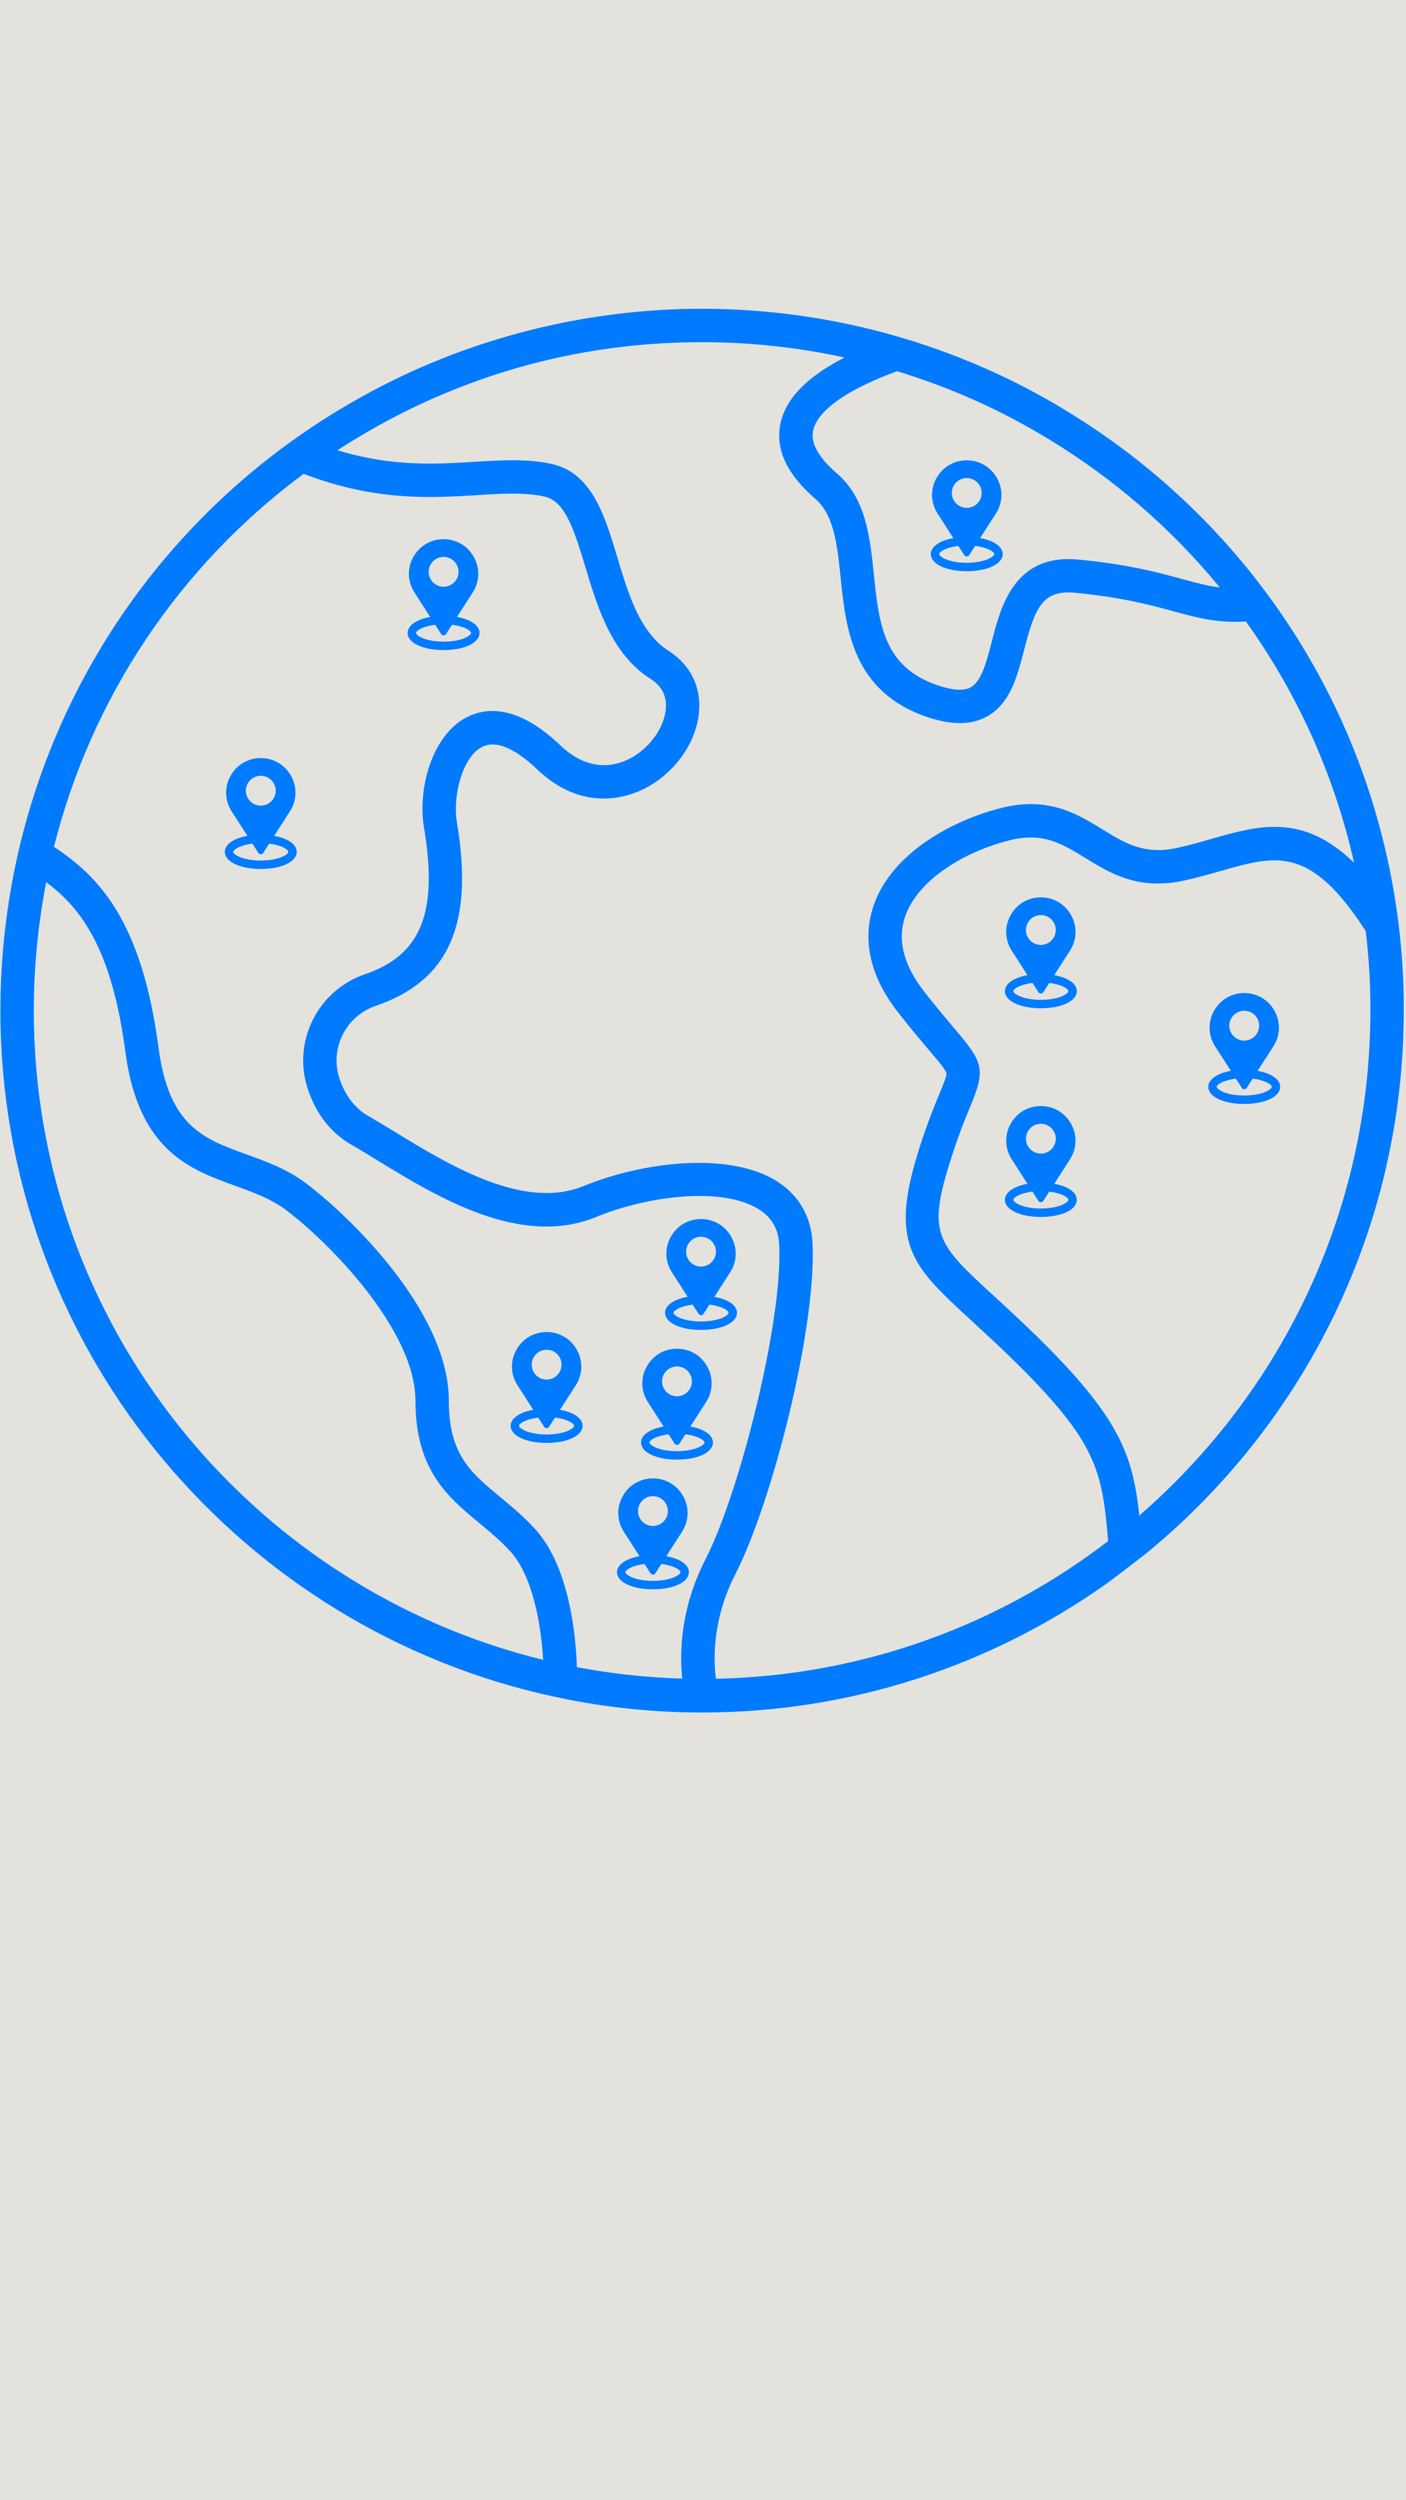 <svg xmlns="http://www.w3.org/2000/svg" xmlns:xlink="http://www.w3.org/1999/xlink" width="1080" zoomAndPan="magnify" viewBox="0 0 810 1440" height="1920" preserveAspectRatio="xMidYMid meet" version="1.2"><defs><clipPath id="df84554584"><path d="M 0 177.602 L 808.848 177.602 L 808.848 986.449 L 0 986.449 Z M 0 177.602 "/></clipPath><clipPath id="1a35fc681e"><path d="M 383 702 L 424.922 702 L 424.922 766 L 383 766 Z M 383 702 "/></clipPath><clipPath id="1e9070b2cb"><path d="M 369 776.645 L 411 776.645 L 411 841 L 369 841 Z M 369 776.645 "/></clipPath><clipPath id="6a089bd3f0"><path d="M 355.102 851.34 L 397 851.34 L 397 916 L 355.102 916 Z M 355.102 851.34 "/></clipPath><clipPath id="2823a6aab1"><path d="M 294 767.02 L 335.965 767.02 L 335.965 832 L 294 832 Z M 294 767.02 "/></clipPath><clipPath id="a07a906765"><path d="M 234.492 310.395 L 276.605 310.395 L 276.605 375 L 234.492 375 Z M 234.492 310.395 "/></clipPath><clipPath id="777df5f083"><path d="M 129.188 436.461 L 171 436.461 L 171 501 L 129.188 501 Z M 129.188 436.461 "/></clipPath><clipPath id="ca6bcd927b"><path d="M 578.586 516.688 L 620.695 516.688 L 620.695 581 L 578.586 581 Z M 578.586 516.688 "/></clipPath><clipPath id="c63e04ad47"><path d="M 578.586 637 L 620.695 637 L 620.695 701 L 578.586 701 Z M 578.586 637 "/></clipPath><clipPath id="3dde214d54"><path d="M 696 571.801 L 737.867 571.801 L 737.867 636 L 696 636 Z M 696 571.801 "/></clipPath><clipPath id="4264c219cf"><path d="M 536 265 L 577.992 265 L 577.992 329 L 536 329 Z M 536 265 "/></clipPath></defs><g id="51ff433df8"><rect x="0" width="810" y="0" height="1440" style="fill:#ffffff;fill-opacity:1;stroke:none;"/><rect x="0" width="810" y="0" height="1440" style="fill:#e4e2dd;fill-opacity:1;stroke:none;"/><g clip-rule="nonzero" clip-path="url(#df84554584)"><path style=" stroke:none;fill-rule:nonzero;fill:#007bff;fill-opacity:1;" d="M 656.34 872.879 C 652.66 838.172 645.223 816.539 597.074 769.414 C 587.984 760.551 580.023 753.215 572.984 746.754 C 539.082 715.605 533.875 710.824 548.246 666.203 C 552.605 652.633 556.359 643.594 559.09 637.008 C 567.977 615.602 566.402 611.867 549.949 592.488 C 545.441 587.156 539.836 580.547 532.625 571.355 C 520.527 555.957 516.797 541.309 521.48 527.789 C 529.145 505.727 557.461 489.828 582.125 483.844 C 601.031 479.285 611.672 485.82 625.145 494.109 C 639.465 502.898 655.691 512.891 681.906 507.207 C 689.645 505.527 696.703 503.5 703.516 501.57 C 735.492 492.434 754.945 486.973 786.797 536.227 C 788.148 547.52 789.023 558.938 789.352 570.43 C 789.477 574.309 789.477 578.191 789.477 582.074 C 789.477 698.105 737.793 802.242 656.34 872.879 Z M 19.469 582.074 C 19.469 556.906 21.949 532.168 26.605 508.082 C 46.789 523.129 64.391 546.418 72.254 605.934 C 79.766 662.797 109.512 673.566 135.754 683.055 C 146.168 686.836 156.008 690.391 164.422 696.652 C 188.859 714.855 239.34 765.734 239.34 806.773 C 239.34 846.711 258.02 862.184 276.07 877.16 C 282.082 882.141 288.289 887.301 293.949 893.461 C 307.348 908.059 311.828 937.305 312.906 955.98 C 144.691 914.77 19.469 762.805 19.469 582.074 Z M 174.914 272.914 C 216.203 288.738 248.453 286.785 274.543 285.184 C 289.191 284.258 301.863 283.48 313.406 285.934 C 325 288.363 330.133 302.887 337.219 326.523 C 344.277 350.035 352.293 376.676 374.977 391.148 C 381.488 395.305 384.34 401.266 383.516 408.902 C 382.164 421.246 371.496 434.066 358.699 438.75 C 350.113 441.879 336.891 442.754 322.719 429.207 C 297.906 405.473 279.551 407.449 268.535 413.285 C 248.73 423.773 240.516 454.422 244.273 476.781 C 252.461 525.633 242.621 550.074 210.242 561.113 C 182.949 570.43 168.227 600.152 177.367 627.367 C 182.227 641.766 190.637 652.508 202.355 659.242 C 207.016 661.922 211.996 664.977 217.305 668.23 C 252.16 689.539 299.91 718.711 343.379 700.934 C 373.148 688.738 416.242 683.105 437.449 696.676 C 444.762 701.359 448.516 708.043 448.918 717.109 C 450.895 761.93 425.883 860.184 406.449 898.043 C 391.852 926.512 391.477 952.176 393.031 966.773 C 372.348 966.172 352.066 963.945 332.336 960.188 C 331.785 942.812 328.305 902.422 308.098 880.438 C 301.562 873.328 294.852 867.742 288.34 862.359 C 271.062 848.012 258.57 837.672 258.57 806.773 C 258.57 754.266 198.902 698.355 175.914 681.227 C 165.223 673.266 153.582 669.059 142.312 664.977 C 117.172 655.887 97.293 648.703 91.332 603.43 C 81.645 530.09 56.805 504.727 31.09 487.727 C 52.621 401.891 103.152 326.07 174.914 272.914 Z M 229.297 239.109 C 283.785 211.219 342.699 197.07 404.473 197.07 C 432.242 197.07 459.734 200.074 486.527 205.91 C 464.418 217.25 452.223 230.047 449.469 244.719 C 446.789 259.094 453.551 273.391 469.625 287.234 C 480.543 296.652 482.293 313.402 484.297 332.781 C 487.301 361.953 491.082 398.234 533.926 412.883 C 540.961 415.262 547.27 416.465 552.953 416.465 C 558.688 416.465 563.773 415.262 568.305 412.809 C 582 405.422 586.082 389.52 590.039 374.121 C 596.371 349.508 600.805 339.668 619.359 341.395 C 646.578 344.023 663.027 348.508 676.223 352.113 C 690.168 355.918 701.539 358.949 717.762 357.945 C 747.508 399.41 768.766 446.586 780.086 496.938 C 750.59 468.145 725 475.43 698.23 483.066 C 691.723 484.945 684.961 486.875 677.852 488.402 C 659.172 492.434 648.078 485.621 635.207 477.711 C 620.711 468.82 604.285 458.703 577.594 465.164 C 550.023 471.852 514.02 490.605 503.301 521.477 C 498.52 535.301 497.094 557.207 517.473 583.199 C 524.938 592.715 530.922 599.773 535.277 604.906 C 540.609 611.168 544.793 616.125 545.242 618.105 C 545.543 619.508 543.59 624.188 541.336 629.648 C 538.48 636.531 534.551 645.996 529.945 660.32 C 511.789 716.633 524.91 728.703 559.992 760.926 C 566.902 767.285 574.766 774.5 583.629 783.16 C 632.43 830.91 634.906 847.289 638.414 887.551 C 575.488 935.852 497.293 965.148 412.434 966.875 C 410.984 955.656 410.383 932.547 423.551 906.832 C 444.859 865.289 470.301 765.434 468.121 716.281 C 467.445 700.934 460.434 688.562 447.816 680.477 C 420.875 663.25 371.219 668.758 336.09 683.129 C 301.637 697.203 258.695 670.988 227.344 651.805 C 221.887 648.477 216.73 645.348 211.973 642.594 C 204.41 638.234 198.902 631.051 195.598 621.234 C 189.812 604.031 199.152 585.227 216.453 579.316 C 258.668 564.895 273.094 532.293 263.227 473.602 C 260.672 458.43 266.383 436.195 277.551 430.285 C 287.391 425.078 300.309 434.367 309.449 443.105 C 331.883 464.539 354.043 460.883 365.285 456.801 C 385.094 449.59 400.465 430.734 402.621 410.98 C 404.273 396.133 397.938 383.012 385.316 374.949 C 368.641 364.309 362.031 342.297 355.645 320.988 C 348.434 296.953 340.973 272.086 317.387 267.105 C 303.289 264.125 288.766 265.027 273.344 265.977 C 250.855 267.355 225.77 268.883 194.418 259.316 C 205.613 252.055 217.254 245.297 229.297 239.109 Z M 702.715 338.34 C 695.852 337.488 689.316 335.738 681.281 333.559 C 667.383 329.754 650.059 325.02 621.188 322.266 C 584.355 318.785 576.594 349.207 571.41 369.34 C 568.355 381.234 565.473 392.477 559.164 395.883 C 555.207 398.035 548.797 397.633 540.137 394.68 C 508.938 384.012 506.383 359.375 503.426 330.805 C 501.199 309.297 498.895 287.062 482.168 272.664 C 471.68 263.625 467.047 255.41 468.371 248.25 C 469.625 241.488 477.738 228.168 516.773 213.797 C 547.32 223.086 576.668 236.156 604.086 252.883 C 642.219 276.02 675.371 305.016 702.715 338.34 Z M 808.703 582.074 C 808.703 577.992 808.703 573.934 808.578 569.852 C 804.5 432.488 731.785 307.844 614.074 236.434 C 585.883 219.23 555.711 205.734 524.336 195.992 C 522.984 195.594 515.395 193.34 513.918 192.914 C 478.539 183 441.758 177.84 404.473 177.84 C 340.547 177.84 276.949 193.113 220.535 222.008 C 84.648 291.617 0.242 429.582 0.242 582.074 C 0.242 772.746 132.973 932.945 310.875 975.289 C 313.832 976.012 325.348 978.492 327.277 978.867 C 352.266 983.727 378.082 986.305 404.473 986.305 C 490.859 986.305 570.934 958.988 636.711 912.641 C 642.07 908.859 659.145 895.637 660.723 894.359 C 750.965 820.168 808.703 707.77 808.703 582.074 "/></g><g clip-rule="nonzero" clip-path="url(#1a35fc681e)"><path style=" stroke:none;fill-rule:nonzero;fill:#007bff;fill-opacity:1;" d="M 411.566 746.906 L 420.641 732.785 C 424.641 726.559 424.91 718.965 421.359 712.469 C 417.805 705.973 411.27 702.09 403.863 702.09 C 396.461 702.09 389.922 705.973 386.371 712.469 C 382.816 718.953 383.086 726.547 387.09 732.785 L 396.148 746.895 C 388.207 748.305 383.148 751.836 383.148 756.098 C 383.156 761.805 391.859 765.957 403.863 765.957 C 415.871 765.957 424.57 761.805 424.57 756.098 C 424.57 751.816 419.523 748.293 411.566 746.906 Z M 412.465 720.898 C 412.465 725.629 408.605 729.484 403.863 729.484 C 399.125 729.484 395.262 725.629 395.262 720.898 C 395.262 716.16 399.125 712.297 403.863 712.297 C 408.605 712.297 412.465 716.148 412.465 720.898 Z M 402.445 756.695 C 402.758 757.184 403.285 757.473 403.863 757.473 C 404.453 757.473 404.98 757.184 405.281 756.707 L 408.695 751.387 C 416.039 752.254 419.723 754.871 419.723 756.098 C 419.723 757.594 414.324 761.105 403.863 761.105 C 393.406 761.105 388.008 757.594 388.008 756.098 C 388.008 754.871 391.691 752.266 399.035 751.387 Z M 402.445 756.695 "/></g><g clip-rule="nonzero" clip-path="url(#1e9070b2cb)"><path style=" stroke:none;fill-rule:nonzero;fill:#007bff;fill-opacity:1;" d="M 397.715 821.602 L 406.785 807.48 C 410.789 801.254 411.059 793.66 407.504 787.164 C 403.953 780.668 397.414 776.785 390.012 776.785 C 382.605 776.785 376.07 780.668 372.516 787.164 C 368.965 793.652 369.234 801.246 373.234 807.48 L 382.297 821.594 C 374.352 823 369.293 826.531 369.293 830.793 C 369.305 836.5 378.004 840.652 390.012 840.652 C 402.016 840.652 410.719 836.5 410.719 830.793 C 410.719 826.512 405.668 822.988 397.715 821.602 Z M 398.613 795.598 C 398.613 800.328 394.75 804.18 390.012 804.18 C 385.27 804.18 381.41 800.328 381.41 795.598 C 381.41 790.855 385.27 786.996 390.012 786.996 C 394.75 786.996 398.613 790.848 398.613 795.598 Z M 388.594 831.391 C 388.902 831.883 389.434 832.172 390.012 832.172 C 390.598 832.172 391.129 831.883 391.426 831.402 L 394.84 826.082 C 402.184 826.953 405.867 829.566 405.867 830.793 C 405.867 832.289 400.469 835.805 390.012 835.805 C 379.551 835.805 374.152 832.289 374.152 830.793 C 374.152 829.566 377.836 826.961 385.18 826.082 Z M 388.594 831.391 "/></g><g clip-rule="nonzero" clip-path="url(#6a089bd3f0)"><path style=" stroke:none;fill-rule:nonzero;fill:#007bff;fill-opacity:1;" d="M 383.859 896.301 L 392.934 882.18 C 396.934 875.953 397.203 868.355 393.652 861.859 C 390.098 855.363 383.562 851.48 376.156 851.48 C 368.754 851.48 362.215 855.363 358.664 861.859 C 355.109 868.348 355.379 875.941 359.383 882.18 L 368.441 896.289 C 360.5 897.695 355.441 901.23 355.441 905.488 C 355.449 911.199 364.152 915.348 376.156 915.348 C 388.16 915.348 396.863 911.199 396.863 905.488 C 396.863 901.207 391.812 897.688 383.859 896.301 Z M 384.758 870.293 C 384.758 875.023 380.898 878.875 376.156 878.875 C 371.418 878.875 367.555 875.023 367.555 870.293 C 367.555 865.555 371.418 861.691 376.156 861.691 C 380.898 861.691 384.758 865.543 384.758 870.293 Z M 374.738 906.09 C 375.051 906.578 375.578 906.867 376.156 906.867 C 376.746 906.867 377.273 906.578 377.574 906.098 L 380.988 900.781 C 388.332 901.648 392.016 904.262 392.016 905.488 C 392.016 906.988 386.613 910.5 376.156 910.5 C 365.699 910.5 360.301 906.988 360.301 905.488 C 360.301 904.262 363.98 901.656 371.328 900.781 Z M 374.738 906.09 "/></g><g clip-rule="nonzero" clip-path="url(#2823a6aab1)"><path style=" stroke:none;fill-rule:nonzero;fill:#007bff;fill-opacity:1;" d="M 322.613 811.98 L 331.684 797.859 C 335.688 791.633 335.957 784.039 332.402 777.543 C 328.852 771.043 322.316 767.164 314.91 767.164 C 307.504 767.164 300.969 771.043 297.418 777.543 C 293.863 784.027 294.133 791.621 298.137 797.859 L 307.195 811.969 C 299.254 813.375 294.195 816.91 294.195 821.172 C 294.203 826.879 302.906 831.031 314.91 831.031 C 326.914 831.031 335.617 826.879 335.617 821.172 C 335.617 816.891 330.566 813.367 322.613 811.98 Z M 323.512 785.973 C 323.512 790.703 319.652 794.555 314.91 794.555 C 310.172 794.555 306.309 790.703 306.309 785.973 C 306.309 781.234 310.172 777.371 314.91 777.371 C 319.652 777.371 323.512 781.223 323.512 785.973 Z M 313.492 821.77 C 313.801 822.258 314.332 822.547 314.91 822.547 C 315.5 822.547 316.027 822.258 316.328 821.781 L 319.742 816.461 C 327.086 817.328 330.766 819.941 330.766 821.172 C 330.766 822.668 325.367 826.18 314.91 826.18 C 304.453 826.18 299.055 822.668 299.055 821.172 C 299.055 819.941 302.734 817.34 310.082 816.461 Z M 313.492 821.77 "/></g><g clip-rule="nonzero" clip-path="url(#a07a906765)"><path style=" stroke:none;fill-rule:nonzero;fill:#007bff;fill-opacity:1;" d="M 263.254 355.352 L 272.324 341.23 C 276.324 335.004 276.594 327.41 273.043 320.914 C 269.488 314.418 262.953 310.535 255.547 310.535 C 248.145 310.535 241.609 314.418 238.055 320.914 C 234.504 327.402 234.773 334.996 238.773 341.23 L 247.836 355.344 C 239.891 356.75 234.832 360.281 234.832 364.543 C 234.84 370.25 243.543 374.402 255.547 374.402 C 267.555 374.402 276.254 370.25 276.254 364.543 C 276.254 360.262 271.207 356.738 263.254 355.352 Z M 264.152 329.348 C 264.152 334.078 260.289 337.93 255.547 337.93 C 250.809 337.93 246.945 334.078 246.945 329.348 C 246.945 324.605 250.809 320.746 255.547 320.746 C 260.289 320.746 264.152 324.598 264.152 329.348 Z M 254.133 365.141 C 254.441 365.633 254.969 365.922 255.547 365.922 C 256.137 365.922 256.668 365.633 256.965 365.152 L 260.379 359.832 C 267.723 360.703 271.406 363.316 271.406 364.543 C 271.406 366.039 266.008 369.555 255.547 369.555 C 245.09 369.555 239.691 366.039 239.691 364.543 C 239.691 363.316 243.375 360.711 250.719 359.832 Z M 254.133 365.141 "/></g><g clip-rule="nonzero" clip-path="url(#777df5f083)"><path style=" stroke:none;fill-rule:nonzero;fill:#007bff;fill-opacity:1;" d="M 157.949 481.422 L 167.02 467.301 C 171.02 461.074 171.289 453.48 167.738 446.984 C 164.184 440.488 157.648 436.605 150.246 436.605 C 142.84 436.605 136.305 440.488 132.75 446.984 C 129.199 453.469 129.469 461.062 133.469 467.301 L 142.531 481.41 C 134.586 482.816 129.527 486.352 129.527 490.613 C 129.539 496.32 138.238 500.473 150.246 500.473 C 162.25 500.473 170.953 496.32 170.953 490.613 C 170.953 486.332 165.902 482.809 157.949 481.422 Z M 158.848 455.414 C 158.848 460.145 154.984 463.996 150.246 463.996 C 145.504 463.996 141.641 460.145 141.641 455.414 C 141.641 450.676 145.504 446.812 150.246 446.812 C 154.984 446.812 158.848 450.664 158.848 455.414 Z M 148.828 491.211 C 149.137 491.699 149.664 491.988 150.246 491.988 C 150.832 491.988 151.363 491.699 151.66 491.223 L 155.074 485.902 C 162.418 486.77 166.102 489.383 166.102 490.613 C 166.102 492.109 160.703 495.621 150.246 495.621 C 139.785 495.621 134.387 492.109 134.387 490.613 C 134.387 489.383 138.07 486.781 145.414 485.902 Z M 148.828 491.211 "/></g><g clip-rule="nonzero" clip-path="url(#ca6bcd927b)"><path style=" stroke:none;fill-rule:nonzero;fill:#007bff;fill-opacity:1;" d="M 607.344 561.645 L 616.418 547.527 C 620.418 541.297 620.688 533.703 617.133 527.207 C 613.582 520.711 607.047 516.828 599.641 516.828 C 592.234 516.828 585.699 520.711 582.148 527.207 C 578.594 533.695 578.863 541.289 582.867 547.527 L 591.926 561.637 C 583.984 563.043 578.926 566.574 578.926 570.836 C 578.934 576.547 587.637 580.695 599.641 580.695 C 611.645 580.695 620.348 576.547 620.348 570.836 C 620.348 566.555 615.297 563.035 607.344 561.645 Z M 608.242 535.641 C 608.242 540.371 604.383 544.223 599.641 544.223 C 594.902 544.223 591.039 540.371 591.039 535.641 C 591.039 530.898 594.902 527.039 599.641 527.039 C 604.383 527.039 608.242 530.891 608.242 535.641 Z M 598.223 571.438 C 598.535 571.926 599.062 572.215 599.641 572.215 C 600.23 572.215 600.758 571.926 601.059 571.445 L 604.473 566.125 C 611.816 566.996 615.496 569.609 615.496 570.836 C 615.496 572.336 610.098 575.848 599.641 575.848 C 589.184 575.848 583.785 572.336 583.785 570.836 C 583.785 569.609 587.465 567.004 594.812 566.125 Z M 598.223 571.438 "/></g><g clip-rule="nonzero" clip-path="url(#c63e04ad47)"><path style=" stroke:none;fill-rule:nonzero;fill:#007bff;fill-opacity:1;" d="M 607.344 681.832 L 616.418 667.711 C 620.418 661.484 620.688 653.891 617.133 647.395 C 613.582 640.898 607.047 637.016 599.641 637.016 C 592.234 637.016 585.699 640.898 582.148 647.395 C 578.594 653.883 578.863 661.477 582.867 667.711 L 591.926 681.824 C 583.984 683.23 578.926 686.762 578.926 691.023 C 578.934 696.73 587.637 700.883 599.641 700.883 C 611.645 700.883 620.348 696.73 620.348 691.023 C 620.348 686.742 615.297 683.219 607.344 681.832 Z M 608.242 655.828 C 608.242 660.559 604.383 664.41 599.641 664.41 C 594.902 664.41 591.039 660.559 591.039 655.828 C 591.039 651.086 594.902 647.227 599.641 647.227 C 604.383 647.227 608.242 651.078 608.242 655.828 Z M 598.223 691.621 C 598.535 692.113 599.062 692.402 599.641 692.402 C 600.23 692.402 600.758 692.113 601.059 691.633 L 604.473 686.312 C 611.816 687.184 615.496 689.797 615.496 691.023 C 615.496 692.52 610.098 696.035 599.641 696.035 C 589.184 696.035 583.785 692.52 583.785 691.023 C 583.785 689.797 587.465 687.191 594.812 686.312 Z M 598.223 691.621 "/></g><g clip-rule="nonzero" clip-path="url(#3dde214d54)"><path style=" stroke:none;fill-rule:nonzero;fill:#007bff;fill-opacity:1;" d="M 724.516 616.758 L 733.586 602.641 C 737.586 596.41 737.855 588.816 734.305 582.32 C 730.75 575.824 724.215 571.941 716.809 571.941 C 709.406 571.941 702.871 575.824 699.316 582.32 C 695.766 588.809 696.035 596.402 700.035 602.641 L 709.098 616.75 C 701.152 618.156 696.094 621.688 696.094 625.949 C 696.102 631.66 704.805 635.809 716.809 635.809 C 728.816 635.809 737.516 631.66 737.516 625.949 C 737.516 621.668 732.469 618.148 724.516 616.758 Z M 725.414 590.754 C 725.414 595.484 721.551 599.336 716.809 599.336 C 712.07 599.336 708.207 595.484 708.207 590.754 C 708.207 586.012 712.07 582.152 716.809 582.152 C 721.551 582.152 725.414 586.004 725.414 590.754 Z M 715.395 626.551 C 715.703 627.039 716.23 627.328 716.809 627.328 C 717.398 627.328 717.93 627.039 718.227 626.559 L 721.641 621.238 C 728.984 622.109 732.668 624.723 732.668 625.949 C 732.668 627.449 727.27 630.961 716.809 630.961 C 706.352 630.961 700.953 627.449 700.953 625.949 C 700.953 624.723 704.637 622.117 711.98 621.238 Z M 715.395 626.551 "/></g><g clip-rule="nonzero" clip-path="url(#4264c219cf)"><path style=" stroke:none;fill-rule:nonzero;fill:#007bff;fill-opacity:1;" d="M 564.641 309.93 L 573.711 295.812 C 577.715 289.582 577.984 281.988 574.43 275.492 C 570.879 268.996 564.34 265.113 556.938 265.113 C 549.531 265.113 542.996 268.996 539.441 275.492 C 535.891 281.98 536.16 289.574 540.16 295.812 L 549.223 309.922 C 541.277 311.328 536.219 314.859 536.219 319.121 C 536.23 324.832 544.93 328.98 556.938 328.98 C 568.941 328.98 577.645 324.832 577.645 319.121 C 577.645 314.84 572.594 311.32 564.641 309.93 Z M 565.539 283.926 C 565.539 288.656 561.676 292.508 556.938 292.508 C 552.195 292.508 548.336 288.656 548.336 283.926 C 548.336 279.184 552.195 275.324 556.938 275.324 C 561.676 275.324 565.539 279.176 565.539 283.926 Z M 555.52 319.723 C 555.828 320.211 556.359 320.5 556.938 320.5 C 557.523 320.5 558.055 320.211 558.355 319.73 L 561.766 314.414 C 569.109 315.281 572.793 317.895 572.793 319.121 C 572.793 320.621 567.395 324.133 556.938 324.133 C 546.477 324.133 541.078 320.621 541.078 319.121 C 541.078 317.895 544.762 315.289 552.105 314.414 Z M 555.52 319.723 "/></g></g></svg>